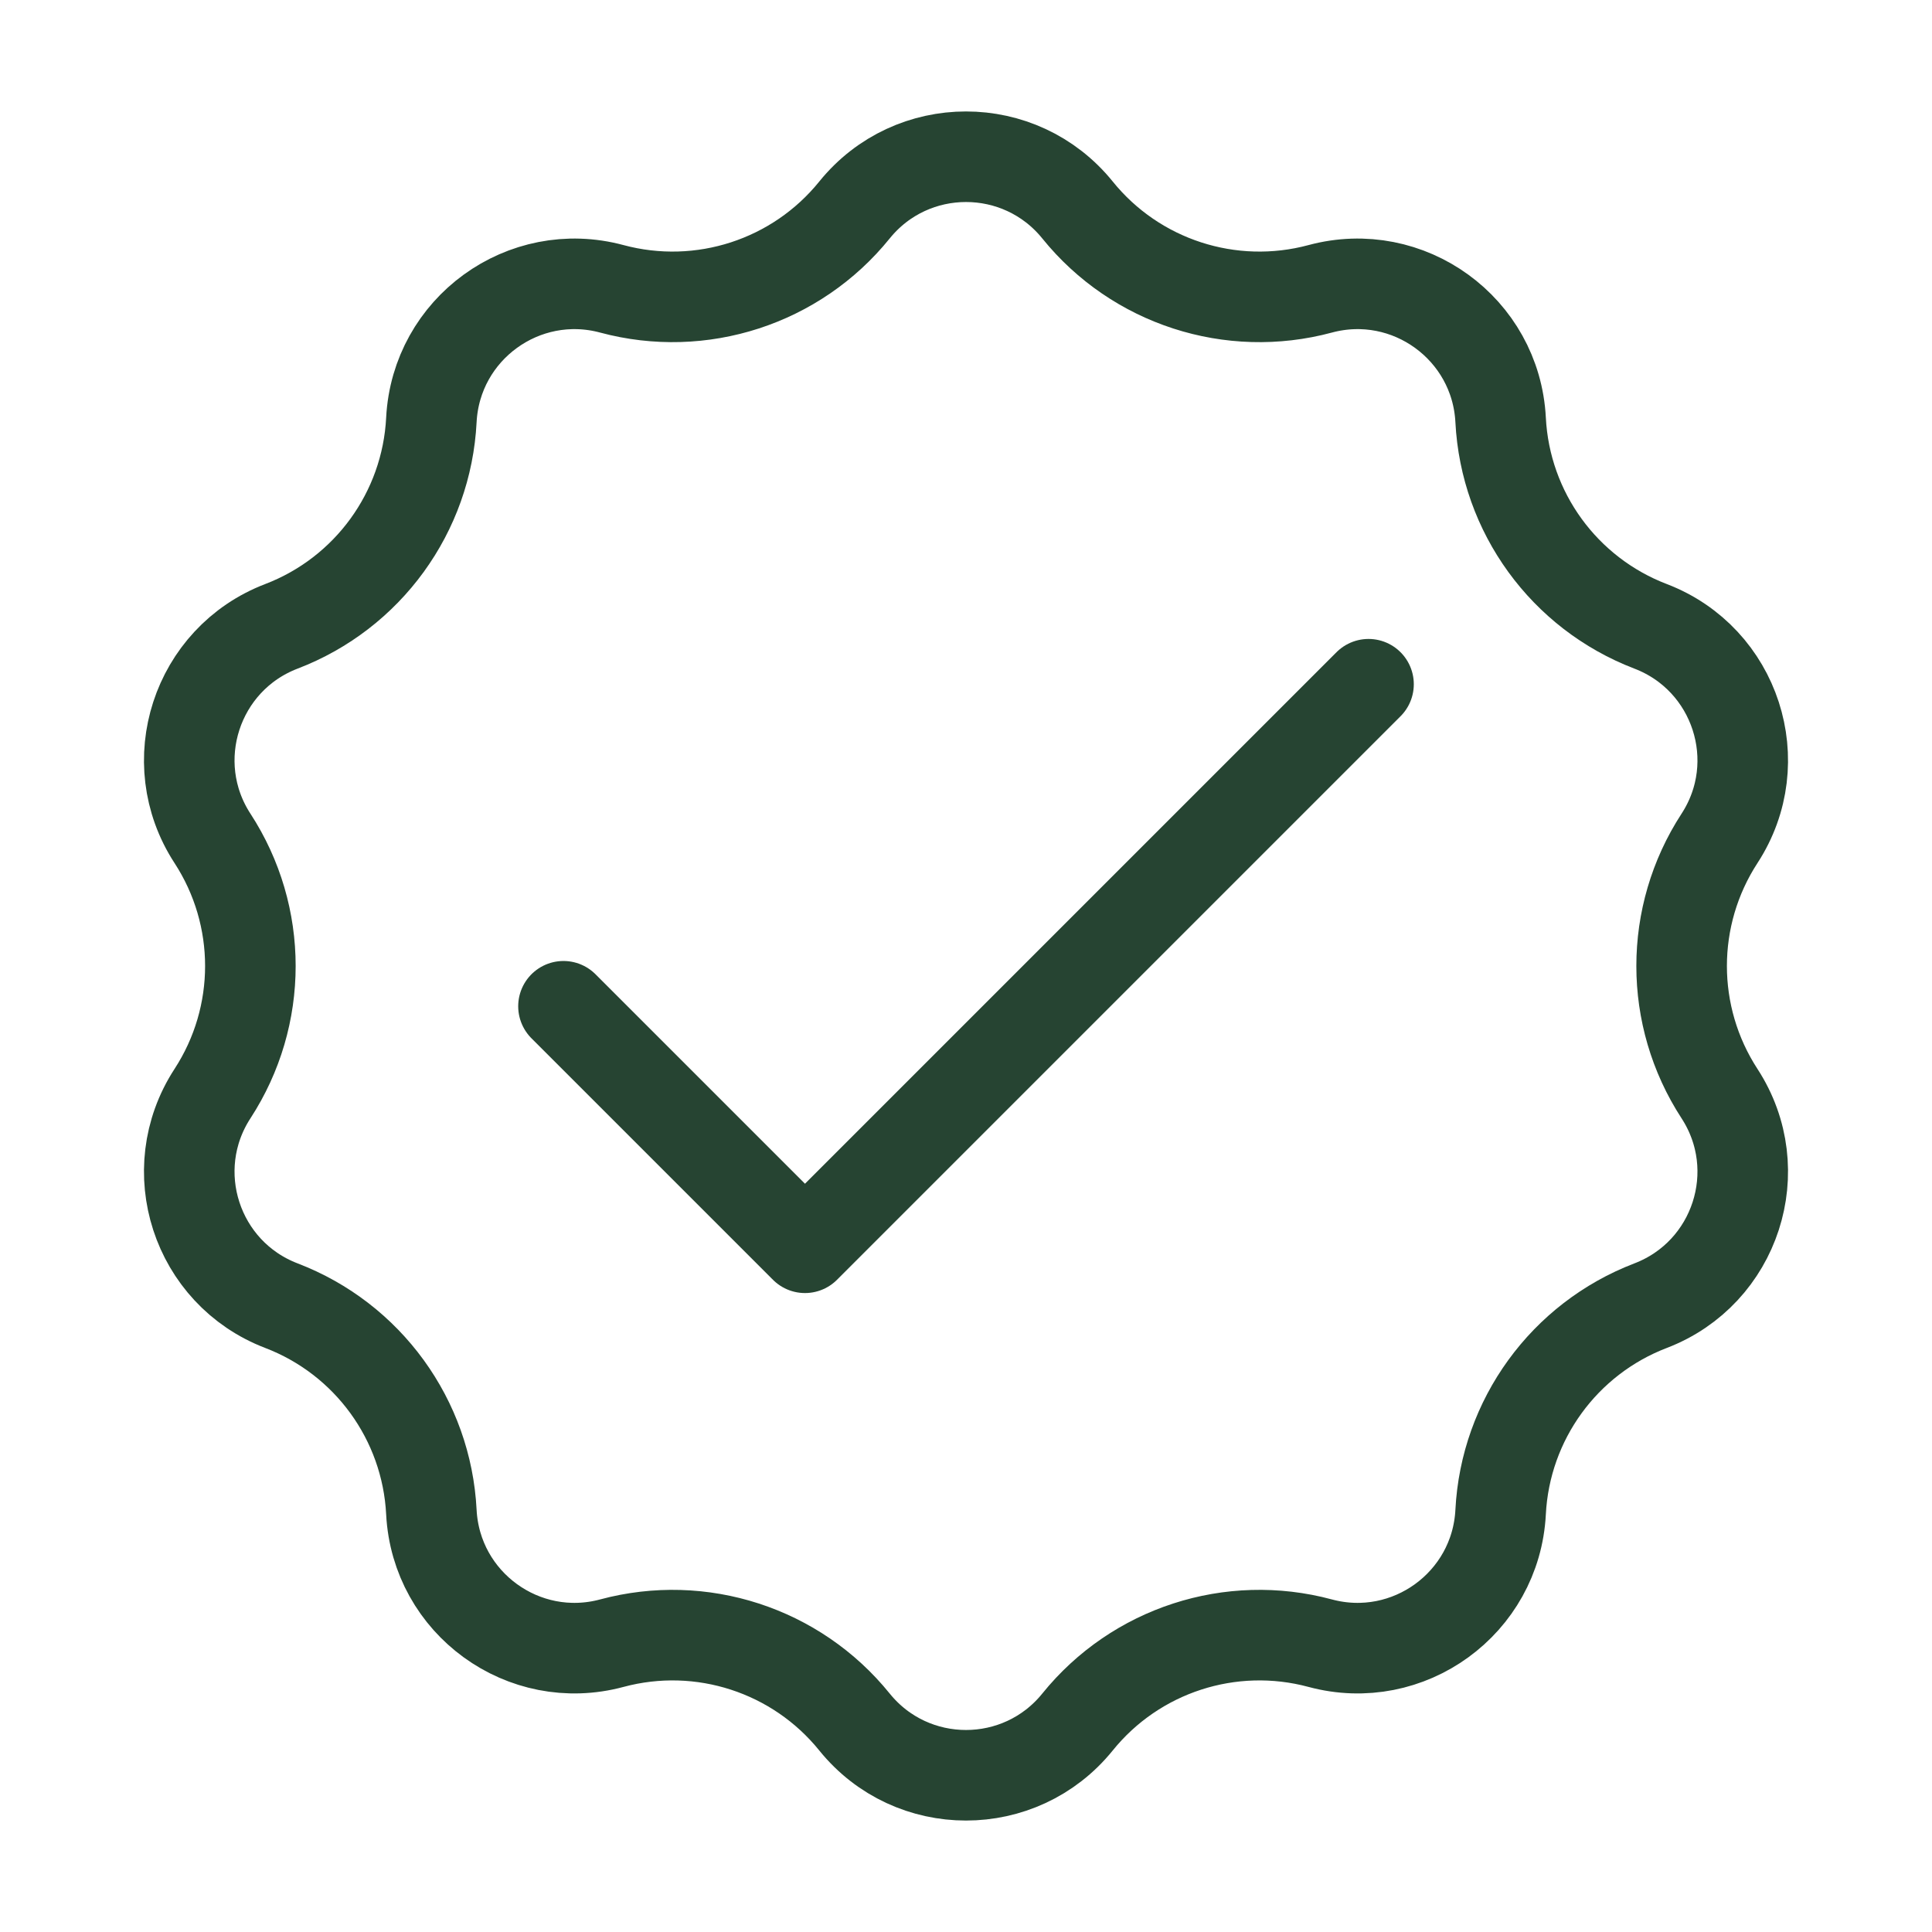<svg width="32" height="32" viewBox="0 0 32 32" fill="none" xmlns="http://www.w3.org/2000/svg">
<path d="M9.333 16.667L13.333 20.667L22.667 11.333" stroke="#264432" stroke-width="1.5" stroke-linecap="round" stroke-linejoin="round"/>
<path d="M14.153 3.478C15.104 2.302 16.896 2.302 17.847 3.478C18.81 4.67 20.386 5.182 21.866 4.784C23.326 4.391 24.777 5.445 24.855 6.955C24.933 8.486 25.907 9.826 27.339 10.374C28.751 10.915 29.305 12.62 28.48 13.887C27.644 15.172 27.644 16.828 28.48 18.113C29.305 19.381 28.751 21.085 27.339 21.626C25.907 22.174 24.933 23.515 24.855 25.045C24.777 26.555 23.326 27.609 21.866 27.216C20.386 26.818 18.81 27.33 17.847 28.522C16.896 29.698 15.104 29.698 14.153 28.522C13.19 27.33 11.614 26.818 10.134 27.216C8.674 27.609 7.223 26.555 7.145 25.045C7.067 23.515 6.093 22.174 4.661 21.626C3.249 21.085 2.695 19.381 3.52 18.113C4.356 16.828 4.356 15.172 3.52 13.887C2.695 12.62 3.249 10.915 4.661 10.374C6.093 9.826 7.067 8.486 7.145 6.955C7.223 5.445 8.674 4.391 10.134 4.784C11.614 5.182 13.19 4.67 14.153 3.478Z" stroke="#264432" stroke-width="1.5"/>
</svg>

